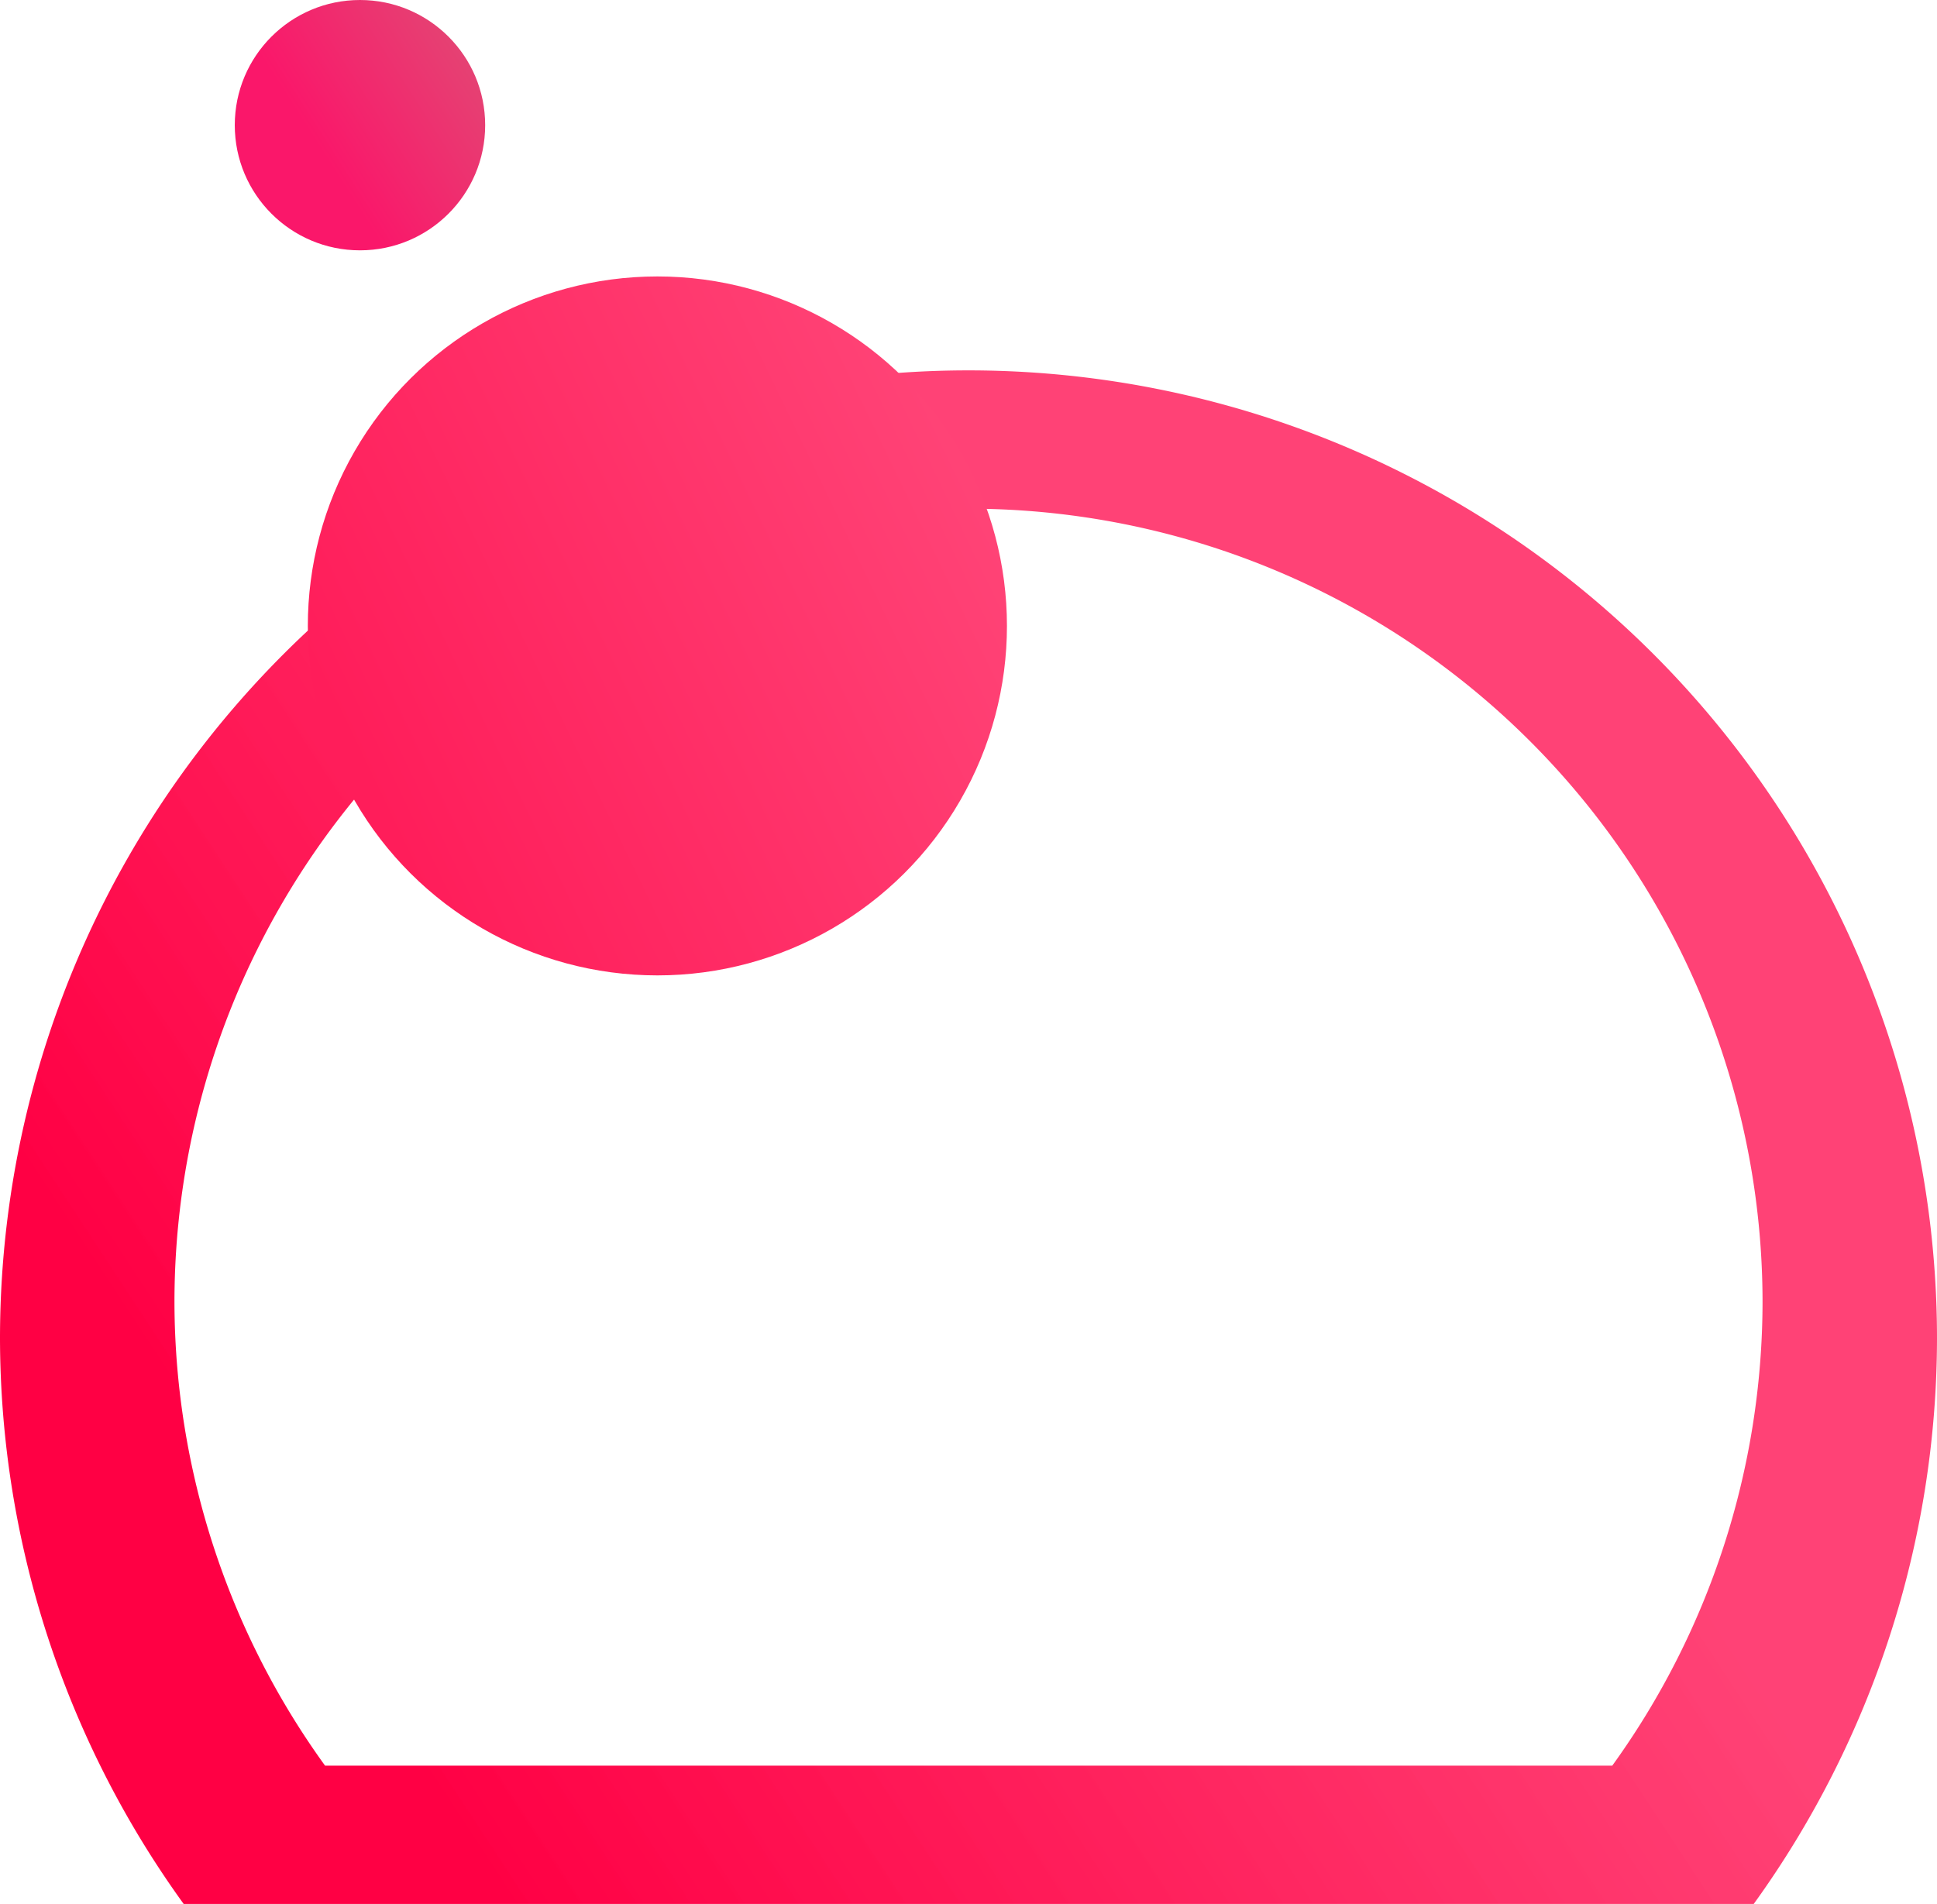 <?xml version="1.0" encoding="UTF-8" standalone="no"?>
<svg
   xmlns:dc="http://purl.org/dc/elements/1.1/"
   xmlns:cc="http://creativecommons.org/ns#"
   xmlns:rdf="http://www.w3.org/1999/02/22-rdf-syntax-ns#"
   xmlns:svg="http://www.w3.org/2000/svg"
   xmlns="http://www.w3.org/2000/svg"
   xmlns:xlink="http://www.w3.org/1999/xlink"
   id="svg1331"
   version="1.1"
   viewBox="0 0 24.182 23.775"
   height="23.775mm"
   width="24.182mm">
  <defs
     id="defs1325">
    <linearGradient
       gradientUnits="userSpaceOnUse"
       y2="26.744"
       x2="-51.411"
       y1="24.904"
       x1="-52.587"
       id="linearGradient1101"
       xlink:href="#linearGradient1131"
       gradientTransform="translate(9.912,30.143)" />
    <linearGradient
       id="linearGradient1131">
      <stop
         style="stop-color:#fa176a;stop-opacity:1;"
         offset="0"
         id="stop1127" />
      <stop
         style="stop-color:#e54273;stop-opacity:1"
         offset="1"
         id="stop1129" />
    </linearGradient>
    <linearGradient
       gradientTransform="matrix(0.244,0,0,0.244,41.086,24.006)"
       y2="91.76"
       x2="89.342"
       y1="124.644"
       x1="39.256"
       gradientUnits="userSpaceOnUse"
       id="linearGradient958"
       xlink:href="#linearGradient884" />
    <linearGradient
       id="linearGradient884">
      <stop
         id="stop880"
         offset="0"
         style="stop-color:#ff0044;stop-opacity:1;" />
      <stop
         id="stop882"
         offset="1"
         style="stop-color:#ff2d66;stop-opacity:0.898" />
    </linearGradient>
    <linearGradient
       gradientUnits="userSpaceOnUse"
       y2="33.06"
       x2="-55.018"
       y1="24.691"
       x1="-59.052"
       id="linearGradient1083"
       xlink:href="#linearGradient1081"
       gradientTransform="translate(9.912,30.143)" />
    <linearGradient
       id="linearGradient1081">
      <stop
         id="stop1077"
         offset="0"
         style="stop-color:#ff1d5a;stop-opacity:1" />
      <stop
         id="stop1079"
         offset="1"
         style="stop-color:#ff4779;stop-opacity:1" />
    </linearGradient>
  </defs>
  <g
     transform="translate(-50.653,-40.184)"
     id="layer1">
    <path
       style="opacity:1;vector-effect:none;fill:url(#linearGradient958);fill-opacity:1;fill-rule:nonzero;stroke:none;stroke-width:0.178;stroke-linecap:butt;stroke-linejoin:round;stroke-miterlimit:4;stroke-dasharray:none;stroke-dashoffset:0;stroke-opacity:1;paint-order:normal"
       d="m 50.653,56.9 a 12.091,12.091 0 0 0 2.293,7.059 H 72.547 A 12.091,12.091 0 0 0 74.835,56.9 12.091,12.091 0 0 0 62.744,44.809 12.091,12.091 0 0 0 50.653,56.9 Z m 2.178,-0.454 a 9.913,9.91 0 0 1 9.913,-9.91 9.913,9.91 0 0 1 9.913,9.91 9.913,9.91 0 0 1 -1.876,5.786 H 54.711 a 9.913,9.91 0 0 1 -1.88,-5.786 z"
       id="path817" />
    <circle
       style="opacity:1;vector-effect:none;fill:url(#linearGradient1083);fill-opacity:1;fill-rule:nonzero;stroke:none;stroke-width:0.308;stroke-linecap:butt;stroke-linejoin:round;stroke-miterlimit:4;stroke-dasharray:none;stroke-dashoffset:0;stroke-opacity:1;paint-order:normal"
       id="path838"
       cx="-48"
       cy="58.86"
       transform="rotate(-90)"
       r="4.364" />
    <circle
       style="opacity:1;vector-effect:none;fill:url(#linearGradient1101);fill-opacity:1;fill-rule:nonzero;stroke:none;stroke-width:0.11;stroke-linecap:butt;stroke-linejoin:round;stroke-miterlimit:4;stroke-dasharray:none;stroke-dashoffset:0;stroke-opacity:1;paint-order:normal"
       id="path838-6"
       cx="-41.747"
       cy="55.147"
       transform="rotate(-90)"
       r="1.563" />
  </g>
</svg>
